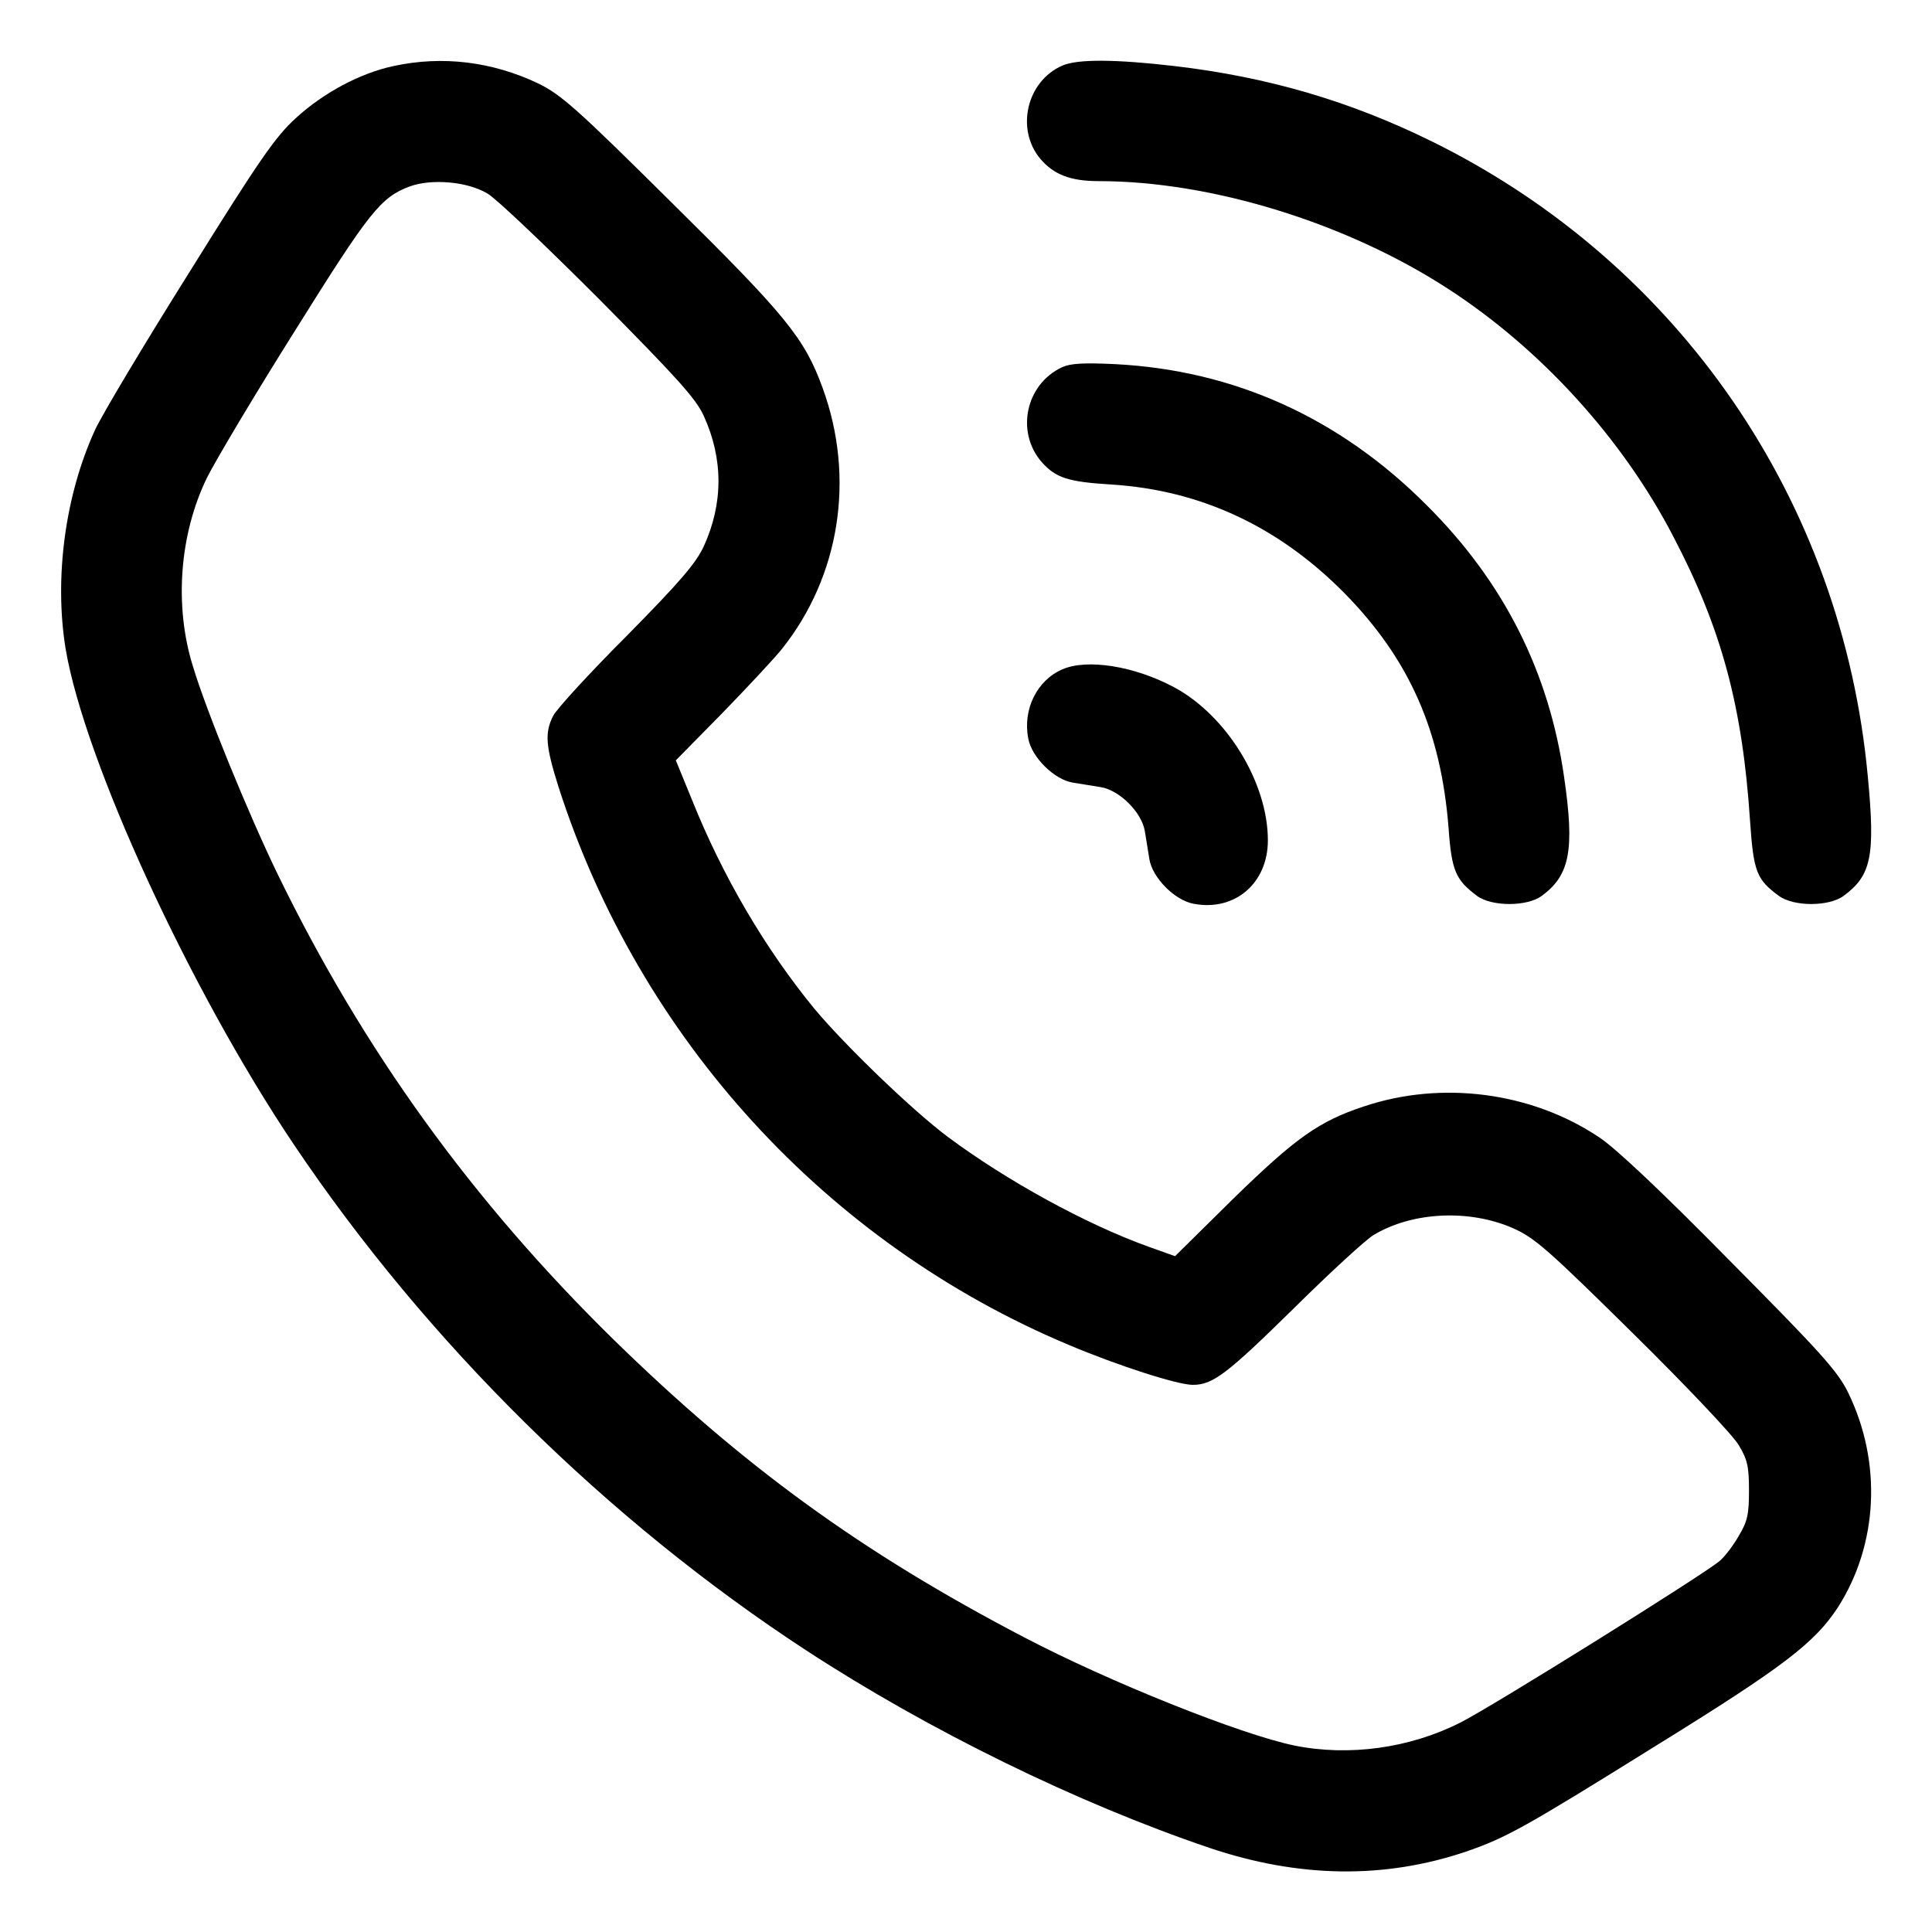 <?xml version="1.0" standalone="no"?>
<!DOCTYPE svg PUBLIC "-//W3C//DTD SVG 20010904//EN"
 "http://www.w3.org/TR/2001/REC-SVG-20010904/DTD/svg10.dtd">
<svg version="1.0" xmlns="http://www.w3.org/2000/svg"
 width="512pt" height="512pt" viewBox="0 0 512 512"
 preserveAspectRatio="xMidYMid meet">

<g transform="translate(0,512) scale(0.1,-0.1)"
fill="#000000" stroke="none">
<path d="M1043 4945 c-89 -19 -186 -71 -259 -138 -54 -49 -97 -111 -280 -405
-120 -191 -233 -380 -252 -421 -79 -172 -109 -392 -78 -581 50 -296 330 -905
606 -1315 352 -523 829 -994 1357 -1339 325 -212 717 -404 1068 -523 237 -80
464 -83 680 -10 107 37 154 63 504 281 338 209 421 273 482 367 106 166 117
383 27 568 -28 57 -70 104 -313 349 -178 181 -304 300 -347 328 -179 120 -417
151 -623 82 -119 -39 -182 -84 -346 -244 l-155 -153 -70 25 c-167 60 -376 175
-532 291 -95 71 -274 244 -354 340 -131 160 -243 351 -324 553 l-43 105 123
125 c67 69 138 145 158 170 154 193 195 454 108 692 -48 132 -97 192 -402 493
-252 250 -291 284 -352 314 -122 58 -254 74 -383 46z m249 -338 c24 -14 156
-140 295 -279 207 -209 257 -264 278 -310 52 -114 52 -232 0 -346 -21 -45 -63
-94 -204 -237 -99 -99 -186 -194 -195 -212 -23 -45 -20 -80 14 -188 214 -667
711 -1210 1352 -1479 133 -56 289 -106 329 -106 53 0 90 28 269 204 96 95 191
182 210 193 103 62 254 69 370 18 58 -26 92 -56 318 -279 140 -138 266 -271
280 -296 23 -38 27 -57 27 -120 0 -63 -4 -82 -27 -120 -14 -25 -37 -55 -50
-66 -32 -30 -609 -390 -688 -429 -134 -68 -295 -90 -439 -61 -142 29 -492 169
-717 287 -431 225 -744 453 -1088 789 -374 367 -663 766 -891 1235 -76 157
-188 430 -224 550 -50 161 -35 351 38 500 22 44 126 219 233 389 198 317 227
353 304 382 58 21 153 13 206 -19z"/>
<path d="M2815 4946 c-94 -41 -124 -168 -58 -247 36 -42 80 -59 155 -59 299 0
657 -111 925 -285 247 -160 463 -398 597 -656 129 -246 184 -452 204 -757 9
-131 17 -153 76 -196 39 -29 133 -29 172 0 73 54 84 105 64 315 -67 731 -500
1361 -1155 1684 -217 107 -435 171 -683 200 -155 18 -257 19 -297 1z"/>
<path d="M2815 4147 c-97 -45 -124 -172 -54 -252 37 -41 68 -52 184 -59 238
-15 445 -112 620 -290 170 -174 254 -363 274 -622 8 -112 19 -136 75 -178 39
-29 133 -29 172 0 75 55 87 123 59 315 -40 279 -160 517 -364 720 -231 232
-511 358 -826 374 -83 4 -118 2 -140 -8z"/>
<path d="M2815 3346 c-67 -29 -105 -106 -90 -183 9 -50 69 -109 118 -117 20
-3 54 -9 74 -12 50 -8 109 -67 117 -117 3 -20 9 -54 12 -74 8 -49 67 -109 117
-118 109 -21 197 54 197 168 0 153 -109 331 -249 406 -105 56 -230 76 -296 47z"/>
</g>
</svg>
